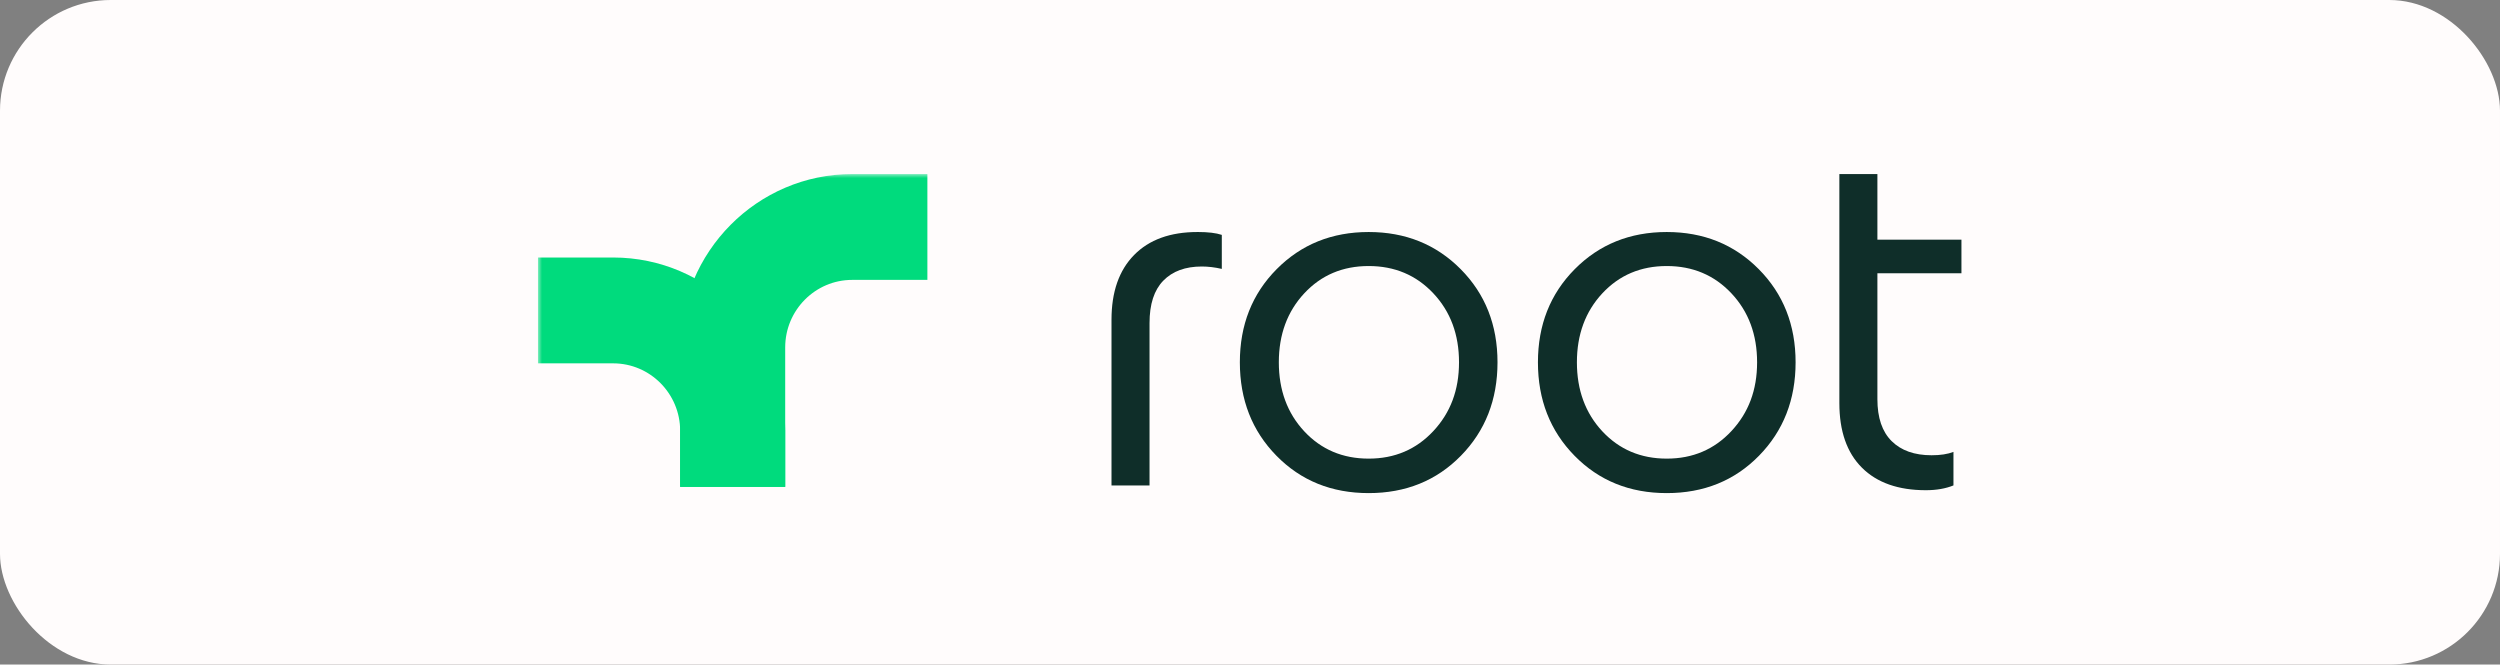 <svg width="316" height="84" viewBox="0 0 316 84" fill="none" xmlns="http://www.w3.org/2000/svg">
<rect x="0" y="0" width="316" height="84" fill="#808080" stroke="none"/>
<rect width="316" height="84" rx="14" fill="#FFFCFC"/>
<path d="M151.37 29.327C147.922 29.327 145.247 30.297 143.348 32.235C141.445 34.173 140.494 36.896 140.494 40.407V61.36H145.301V40.833C145.301 38.45 145.879 36.665 147.043 35.475C148.204 34.282 149.827 33.686 151.911 33.686C152.714 33.686 153.553 33.787 154.436 33.989V29.689C153.714 29.446 152.694 29.325 151.372 29.325" fill="#0F2E29"/>
<path d="M184.629 34.02C181.524 30.892 177.649 29.327 173 29.327C168.352 29.327 164.476 30.892 161.372 34.02C158.268 37.15 156.717 41.075 156.717 45.797C156.717 50.52 158.256 54.459 161.343 57.606C164.428 60.753 168.315 62.328 173 62.328C177.686 62.328 181.572 60.755 184.659 57.606C187.743 54.459 189.285 50.521 189.285 45.797C189.285 41.073 187.735 37.15 184.629 34.02ZM181.175 54.487C179.011 56.809 176.285 57.97 173 57.97C169.715 57.97 167.001 56.817 164.857 54.518C162.715 52.217 161.644 49.308 161.644 45.797C161.644 42.286 162.716 39.38 164.857 37.079C167.001 34.777 169.715 33.627 173 33.627C176.285 33.627 179.011 34.777 181.175 37.079C183.34 39.38 184.42 42.286 184.42 45.797C184.42 49.308 183.34 52.166 181.175 54.487Z" fill="#0F2E29"/>
<path d="M222.306 34.02C219.202 30.892 215.326 29.327 210.678 29.327C206.028 29.327 202.152 30.892 199.049 34.02C195.945 37.15 194.395 41.075 194.395 45.797C194.395 50.52 195.933 54.459 199.021 57.606C202.105 60.753 205.992 62.328 210.678 62.328C215.363 62.328 219.25 60.755 222.337 57.606C225.421 54.459 226.963 50.521 226.963 45.797C226.963 41.073 225.41 37.15 222.306 34.02ZM218.852 54.487C216.688 56.809 213.962 57.97 210.678 57.97C207.393 57.97 204.679 56.817 202.534 54.518C200.393 52.217 199.321 49.308 199.321 45.797C199.321 42.286 200.394 39.38 202.534 37.079C204.679 34.777 207.393 33.627 210.678 33.627C213.962 33.627 216.688 34.777 218.852 37.079C221.016 39.38 222.097 42.286 222.097 45.797C222.097 49.308 221.016 52.166 218.852 54.487Z" fill="#0F2E29"/>
<path d="M236.468 30.297L234.386 34.538H247.926V30.297H236.468ZM239.105 55.757C237.904 54.568 237.303 52.803 237.303 50.461V22H232.495V50.946C232.495 54.498 233.446 57.222 235.35 59.118C237.253 61.016 239.948 61.962 243.433 61.962C244.755 61.962 245.914 61.761 246.917 61.358V57.119C246.195 57.402 245.276 57.544 244.152 57.544C241.991 57.544 240.309 56.95 239.104 55.756" fill="#0F2E29"/>
<mask id="mask0_5290_1256" style="mask-type:luminance" maskUnits="userSpaceOnUse" x="68" y="22" width="145" height="41">
<path d="M212.988 22H68V62.376H212.988V22Z" fill="white"/>
</mask>
<g mask="url(#mask0_5290_1256)">
<path d="M107.716 22C95.726 22 85.971 31.828 85.971 43.909V61.54H99.249V43.909C99.249 39.206 103.048 35.378 107.716 35.378H117.221V22H107.716Z" fill="#00DB7D"/>
<path d="M68 32.549V45.927H77.505C82.173 45.927 85.972 49.754 85.972 54.458V61.54H99.25V54.458C99.25 42.377 89.495 32.549 77.505 32.549H68Z" fill="#00DB7D"/>
</g>
</svg>
